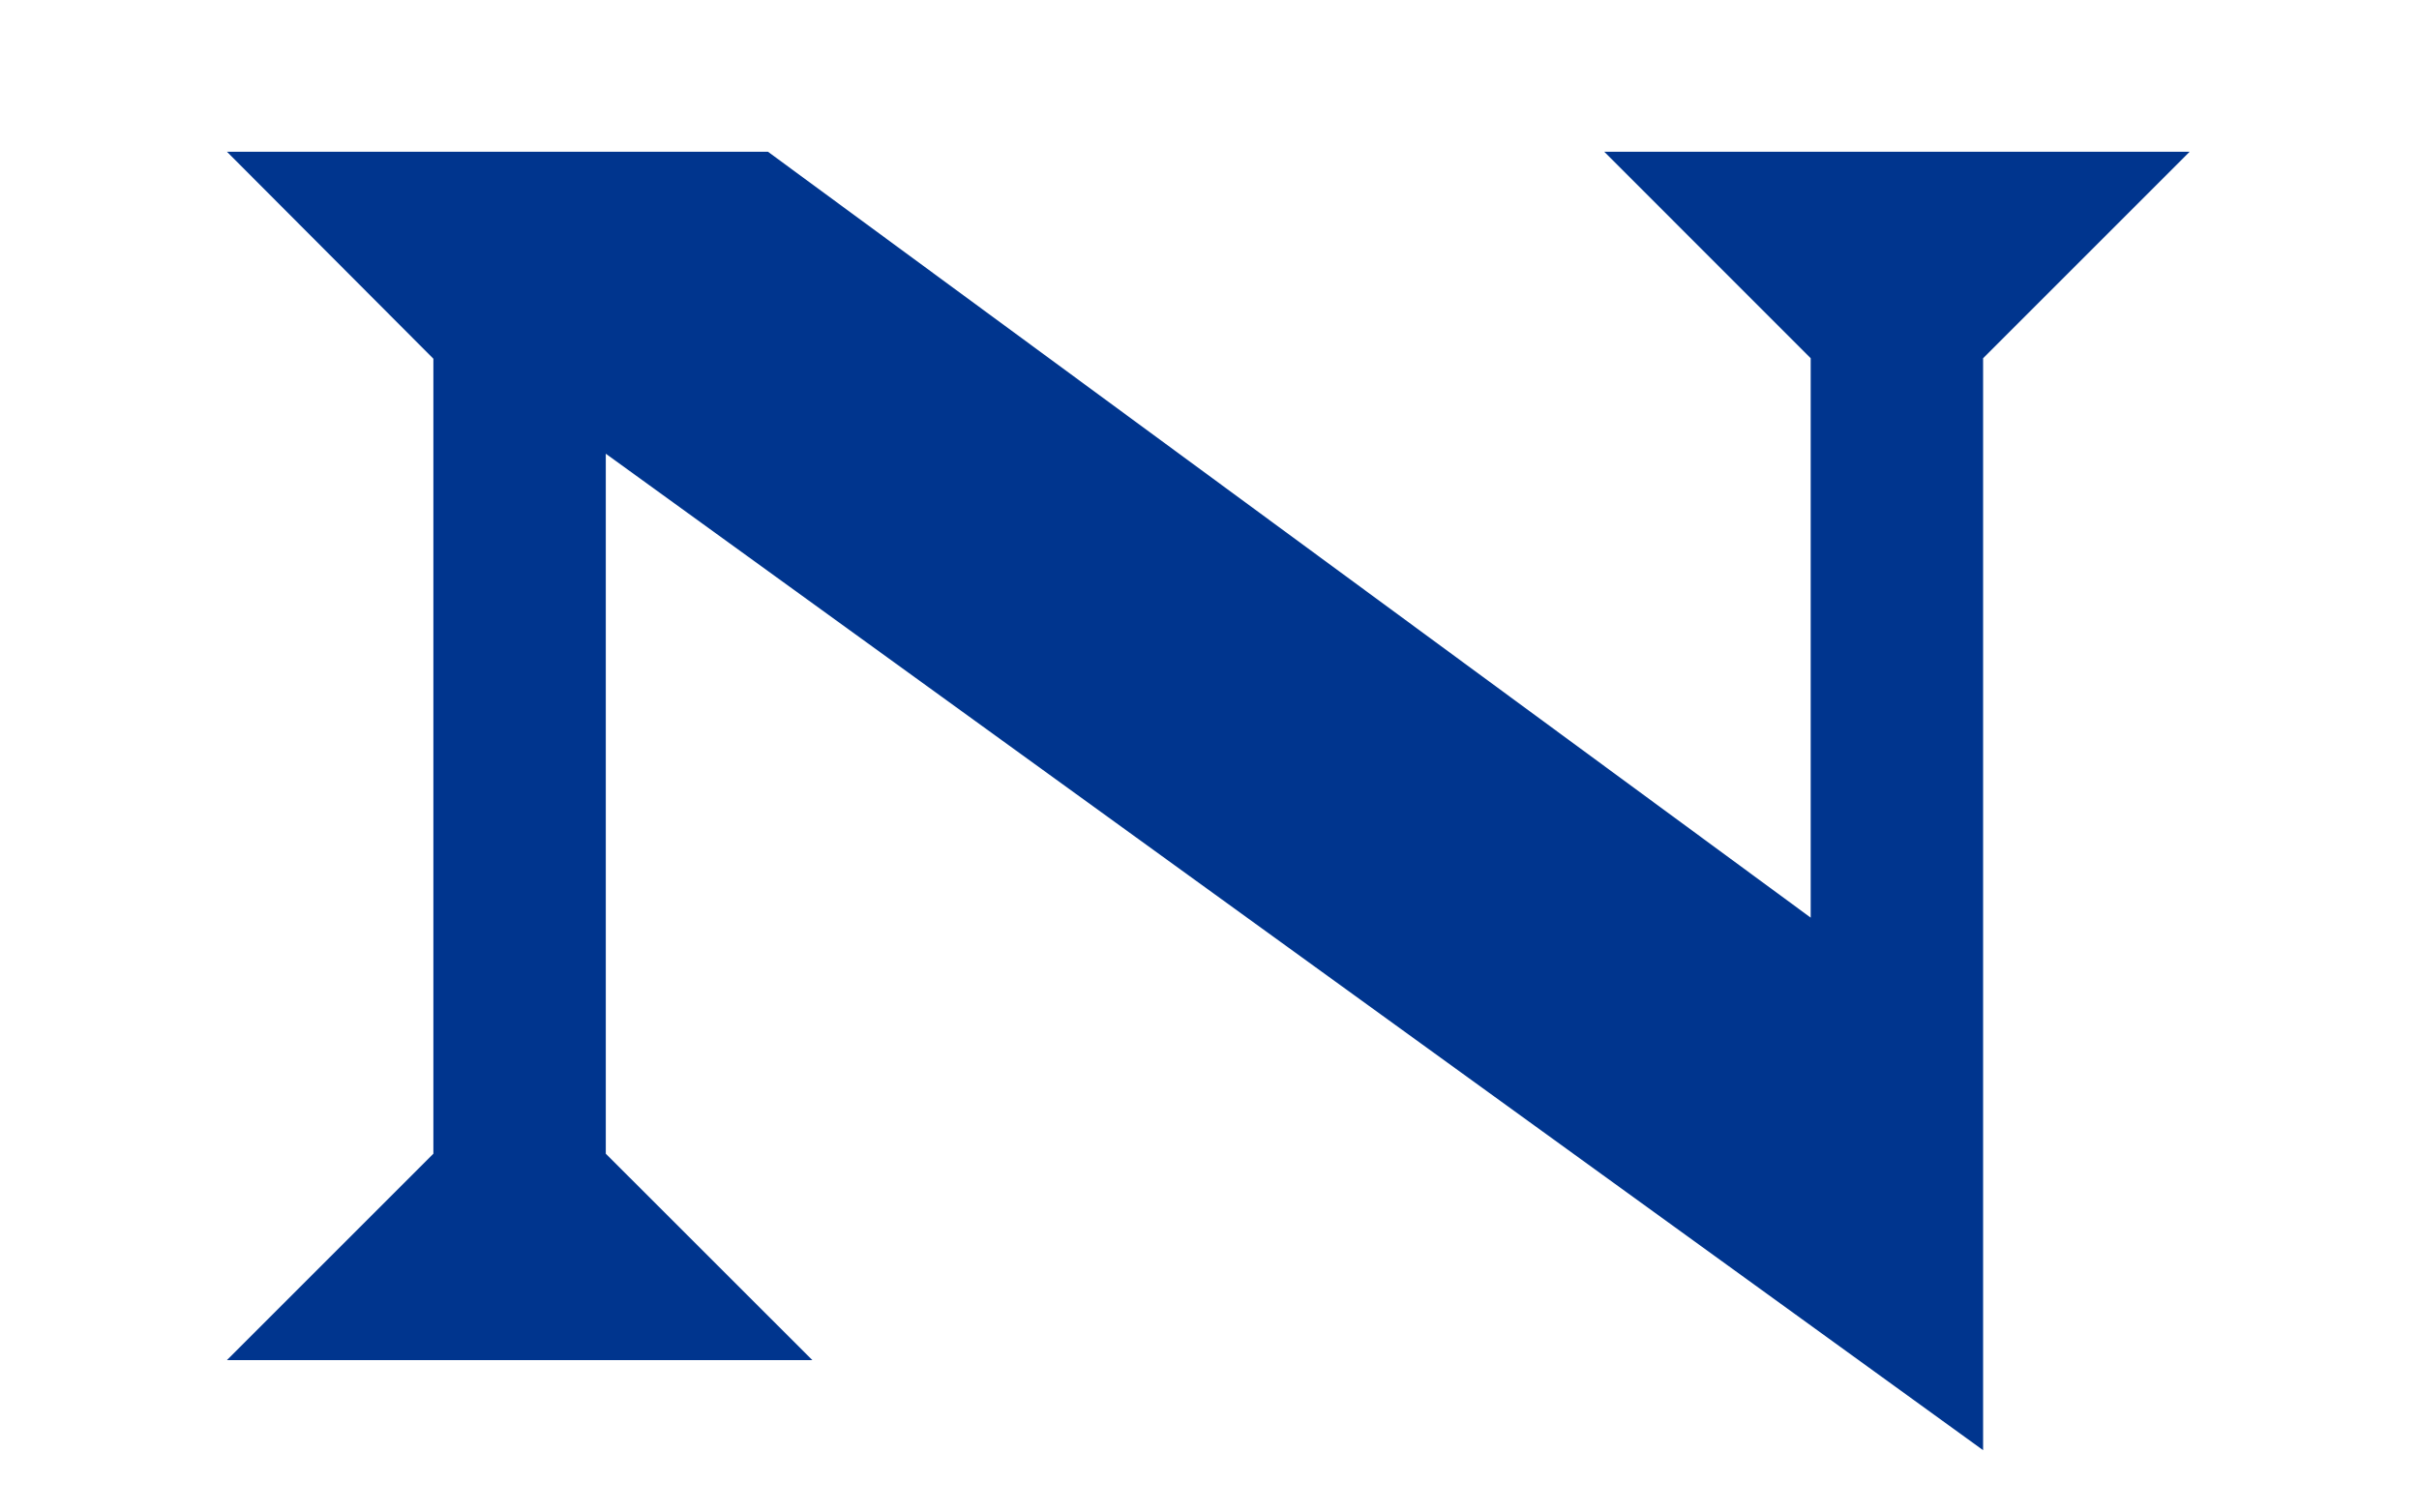 <svg id="레이어_1" data-name="레이어 1" xmlns="http://www.w3.org/2000/svg" viewBox="0 0 249.45 155.91"><defs><style>.cls-1{fill:#00358e;}</style></defs><title>OR-H-BG대지 18</title><path class="cls-1" d="M62.47,119l21.3,21.29H23.4L44.69,119v-82L23.4,15.65H79.19l107.53,79V36.95l-21.29-21.3h60.37l-21.3,21.3V149.58L62.47,46.8Z"/></svg>